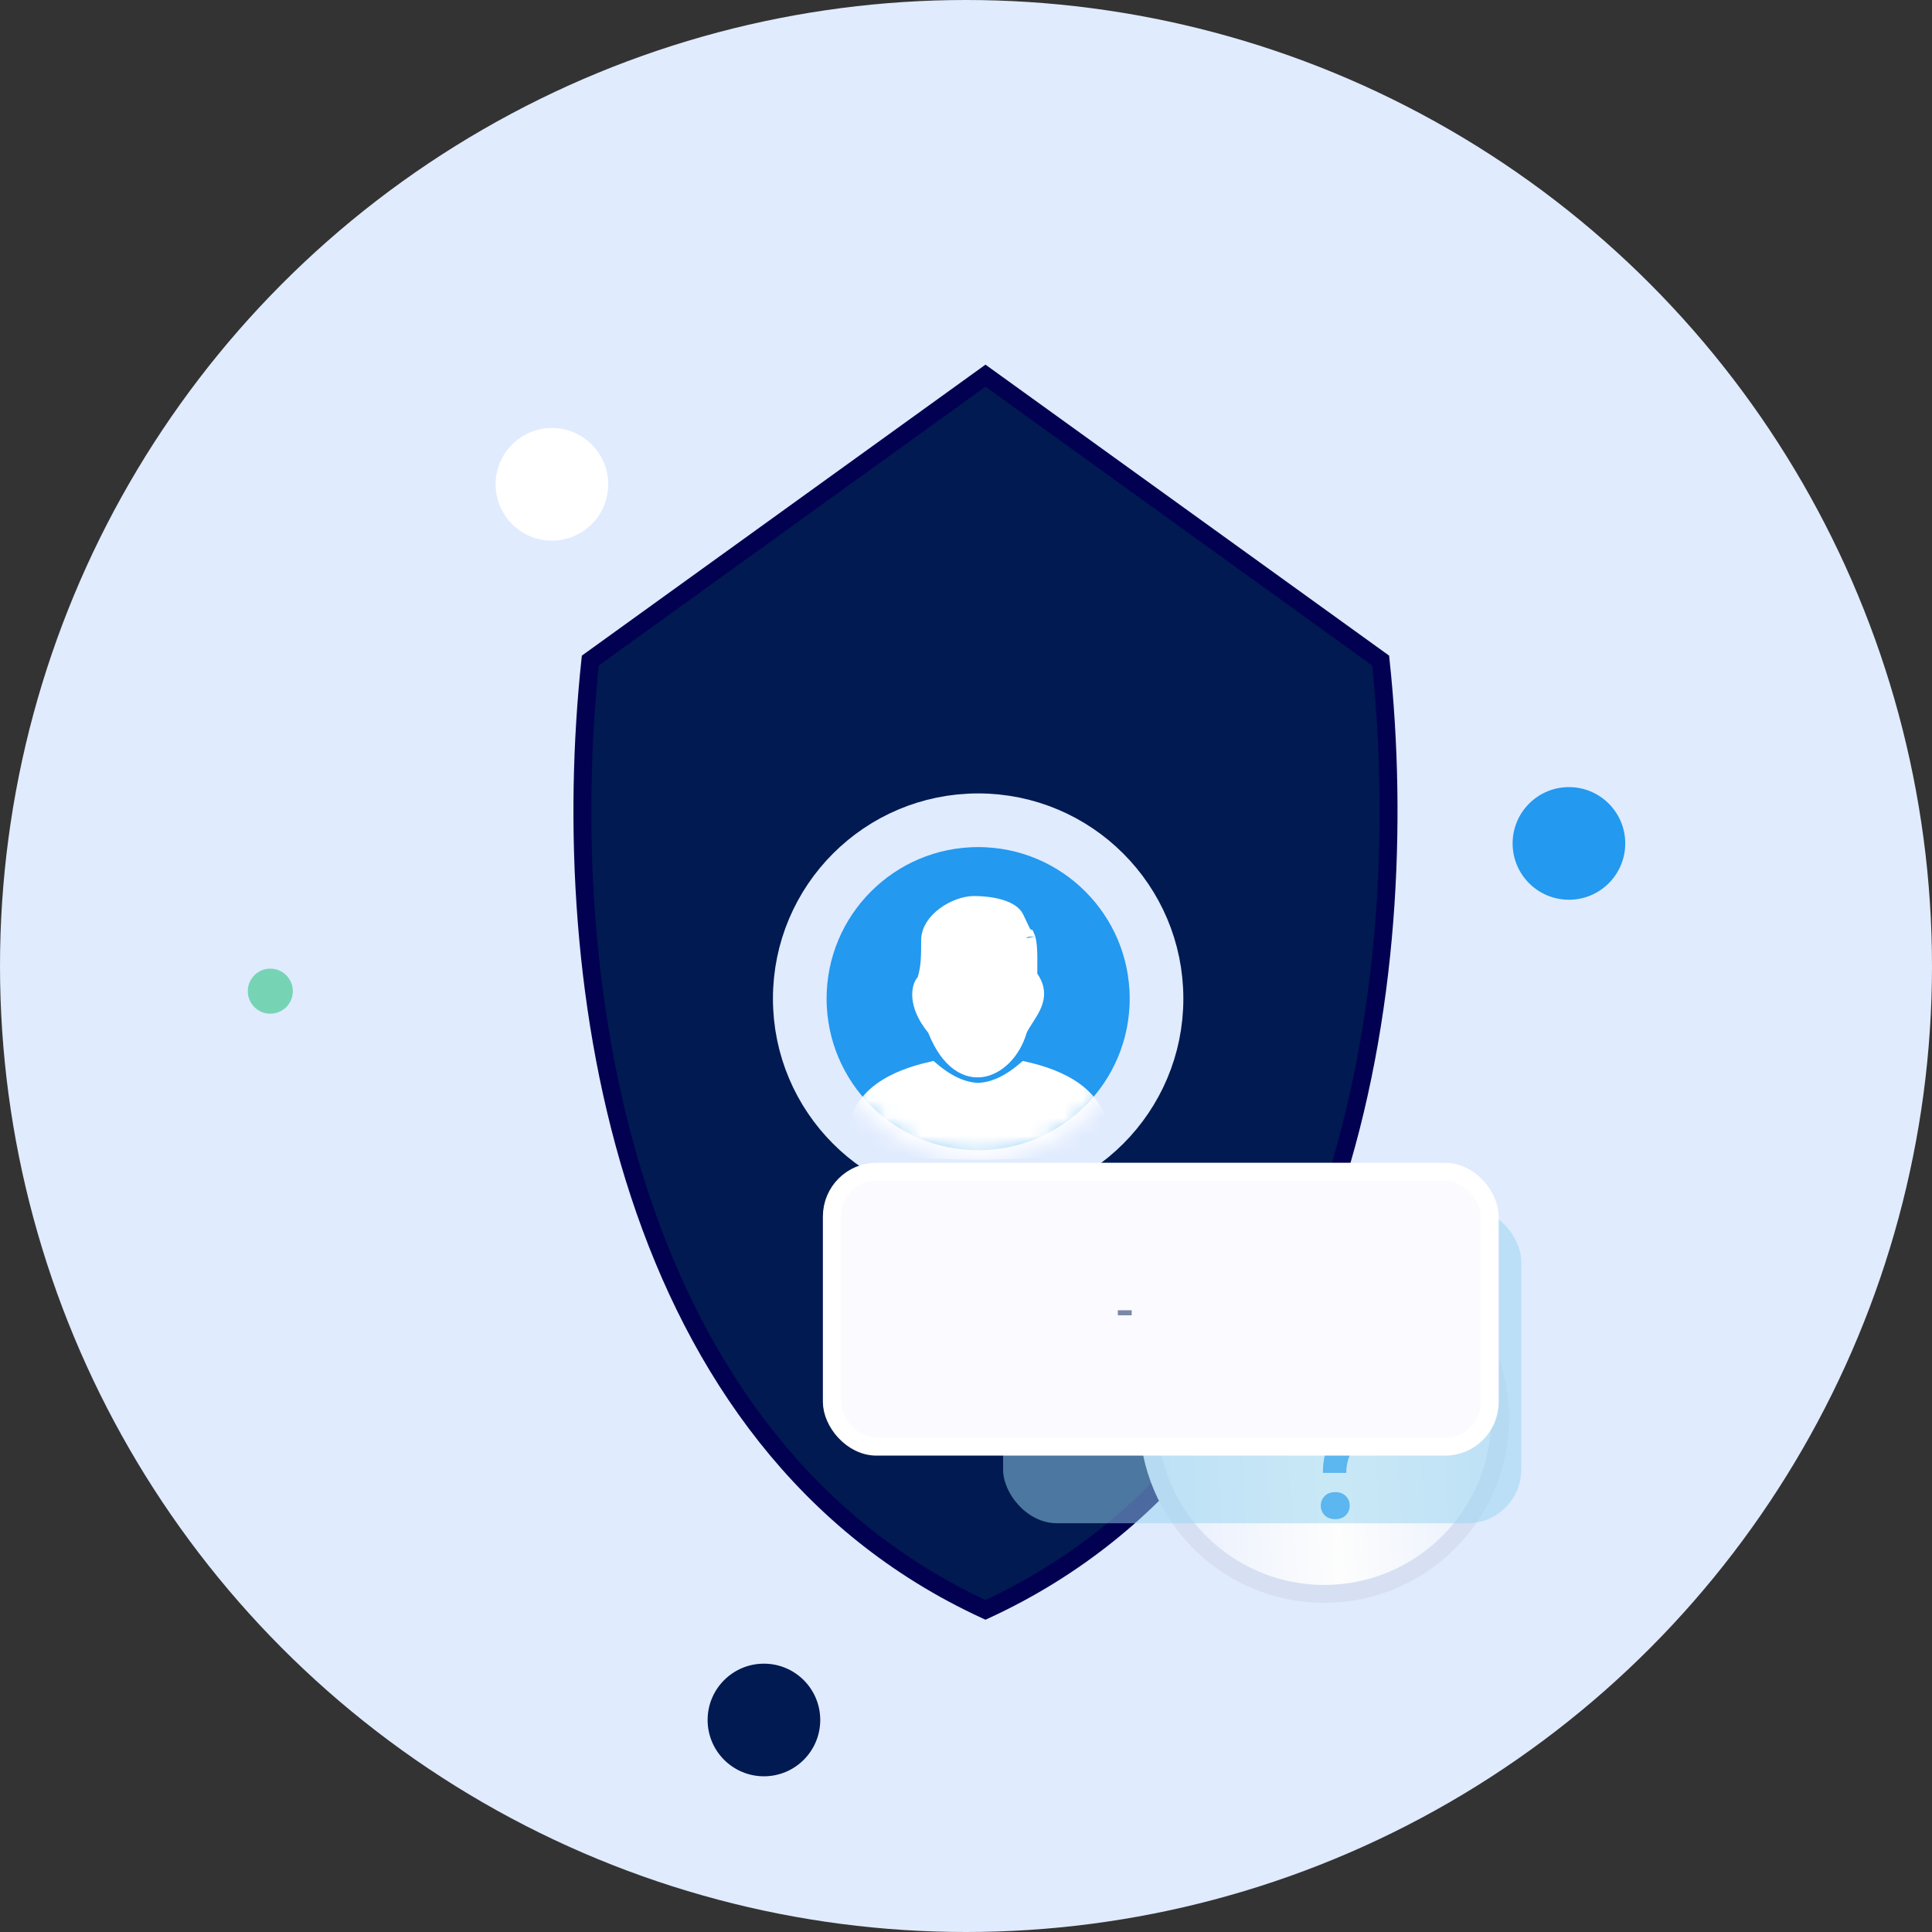 <svg width="108" height="108" viewBox="0 0 108 108" fill="none" xmlns="http://www.w3.org/2000/svg">
<rect x="0" y="0" width="108" height="108" fill="#333333" stroke="none"/>
<circle cx="54" cy="54" r="54" fill="#E0EBFE"/>
<circle cx="1.259" cy="1.259" r="1.259" transform="matrix(1 0 0 -1 13.852 56.666)" fill="#76D4B5"/>
<circle cx="3.148" cy="3.148" r="3.148" transform="matrix(1 0 0 -1 27.704 30.222)" fill="white"/>
<circle cx="3.148" cy="3.148" r="3.148" transform="matrix(1 0 0 -1 39.556 99.296)" fill="#011A51"/>
<circle cx="3.148" cy="3.148" r="3.148" transform="matrix(1 0 0 -1 84.556 50.296)" fill="#2399EF"/>
<path d="M55.089 89.993C75.307 80.677 79.102 54.968 77.179 36.925L55.089 21L32.999 36.925C31.076 54.968 34.871 80.677 55.089 89.993Z" fill="#011A51" stroke="#020151"/>
<circle cx="54.679" cy="55.824" r="9.971" fill="#2399EF" stroke="#E0EBFE" stroke-width="3"/>
<mask id="mask0_2_28469" style="mask-type:alpha" maskUnits="userSpaceOnUse" x="45" y="46" width="19" height="19">
<circle cx="54.679" cy="55.824" r="7.513" fill="#FB847C" stroke="#DAFFF3" stroke-width="3"/>
</mask>
<g mask="url(#mask0_2_28469)">
<path d="M57.14 52.162L57.23 52.35L57.358 52.395C57.364 52.408 57.37 52.425 57.378 52.447C57.417 52.565 57.448 52.744 57.467 52.978C57.495 53.332 57.491 53.725 57.487 54.086C57.486 54.203 57.485 54.317 57.485 54.425V54.579L57.571 54.706C57.773 55.003 57.849 55.255 57.864 55.469C57.879 55.686 57.833 55.899 57.743 56.12C57.651 56.346 57.519 56.565 57.37 56.798C57.349 56.83 57.328 56.863 57.306 56.897C57.181 57.091 57.042 57.307 56.943 57.514L56.926 57.55L56.915 57.588C56.559 58.802 55.698 59.593 54.865 59.712C54.102 59.821 53.091 59.389 52.351 57.543L52.322 57.472L52.274 57.413C51.176 56.068 51.512 55.13 51.659 54.976L51.738 54.893L51.773 54.783C51.994 54.089 51.993 53.401 51.993 52.611C51.993 52.596 51.993 52.581 51.993 52.566C51.993 52.06 52.306 51.572 52.825 51.187C53.343 50.801 53.979 50.588 54.444 50.588C54.887 50.588 55.425 50.638 55.885 50.774C56.364 50.917 56.643 51.118 56.746 51.336L57.14 52.162ZM57.341 52.364C57.341 52.363 57.343 52.365 57.344 52.368C57.342 52.365 57.341 52.364 57.341 52.364Z" fill="white" stroke="white"/>
<path d="M54.659 61.033L54.679 61.034L54.699 61.033C55.498 61.001 56.364 60.65 57.308 59.85C58.231 60.063 59.256 60.401 60.068 60.993C60.861 61.572 61.455 62.393 61.542 63.634C60.953 63.85 60.006 64.019 58.859 64.135C57.535 64.269 56.026 64.326 54.679 64.337C53.333 64.326 51.824 64.269 50.499 64.135C49.353 64.019 48.406 63.85 47.816 63.634C47.904 62.393 48.498 61.572 49.29 60.993C50.102 60.401 51.127 60.063 52.05 59.85C52.994 60.65 53.86 61.001 54.659 61.033Z" fill="white" stroke="white"/>
</g>
<circle cx="74.025" cy="79.267" r="9.832" fill="url(#paint0_linear_2_28469)" stroke="#D6E0F2"/>
<path d="M75.256 82.337H73.949C73.953 81.974 73.984 81.669 74.043 81.423C74.102 81.173 74.199 80.947 74.336 80.744C74.477 80.54 74.662 80.326 74.893 80.099C75.072 79.927 75.234 79.765 75.379 79.613C75.523 79.457 75.639 79.293 75.725 79.121C75.811 78.945 75.853 78.744 75.853 78.517C75.853 78.271 75.812 78.062 75.731 77.89C75.648 77.718 75.527 77.587 75.367 77.498C75.211 77.408 75.016 77.363 74.781 77.363C74.586 77.363 74.402 77.402 74.231 77.48C74.059 77.554 73.92 77.671 73.814 77.832C73.709 77.988 73.652 78.195 73.644 78.453H72.232C72.24 77.96 72.357 77.546 72.584 77.21C72.811 76.874 73.115 76.623 73.498 76.455C73.881 76.287 74.309 76.203 74.781 76.203C75.305 76.203 75.752 76.293 76.123 76.472C76.494 76.648 76.777 76.906 76.973 77.246C77.172 77.582 77.272 77.988 77.272 78.464C77.272 78.808 77.203 79.121 77.066 79.402C76.93 79.679 76.752 79.939 76.533 80.181C76.314 80.419 76.078 80.658 75.824 80.896C75.606 81.095 75.457 81.312 75.379 81.546C75.301 81.777 75.26 82.04 75.256 82.337ZM73.832 84.165C73.832 83.955 73.904 83.777 74.049 83.632C74.193 83.484 74.391 83.41 74.641 83.41C74.891 83.41 75.088 83.484 75.232 83.632C75.377 83.777 75.449 83.955 75.449 84.165C75.449 84.376 75.377 84.556 75.232 84.705C75.088 84.849 74.891 84.921 74.641 84.921C74.391 84.921 74.193 84.849 74.049 84.705C73.904 84.556 73.832 84.376 73.832 84.165Z" fill="#2399EF"/>
<rect opacity="0.5" x="56.074" y="67.519" width="28.963" height="17.63" rx="3" fill="#96D4F1"/>
<rect x="46.5" y="65.5" width="36.778" height="15.37" rx="2.5" fill="#FBFAFF" stroke="white"/>
<path d="M63.262 73.245V73.526H62.487V73.245H63.262Z" fill="#011A51" fill-opacity="0.51"/>
<defs>
<linearGradient id="paint0_linear_2_28469" x1="84.997" y1="79.996" x2="63.693" y2="81.225" gradientUnits="userSpaceOnUse">
<stop stop-color="#E5EDFD"/>
<stop offset="0.496" stop-color="#FDFDFD"/>
<stop offset="1" stop-color="#E5EDFD"/>
</linearGradient>
</defs>
</svg>
